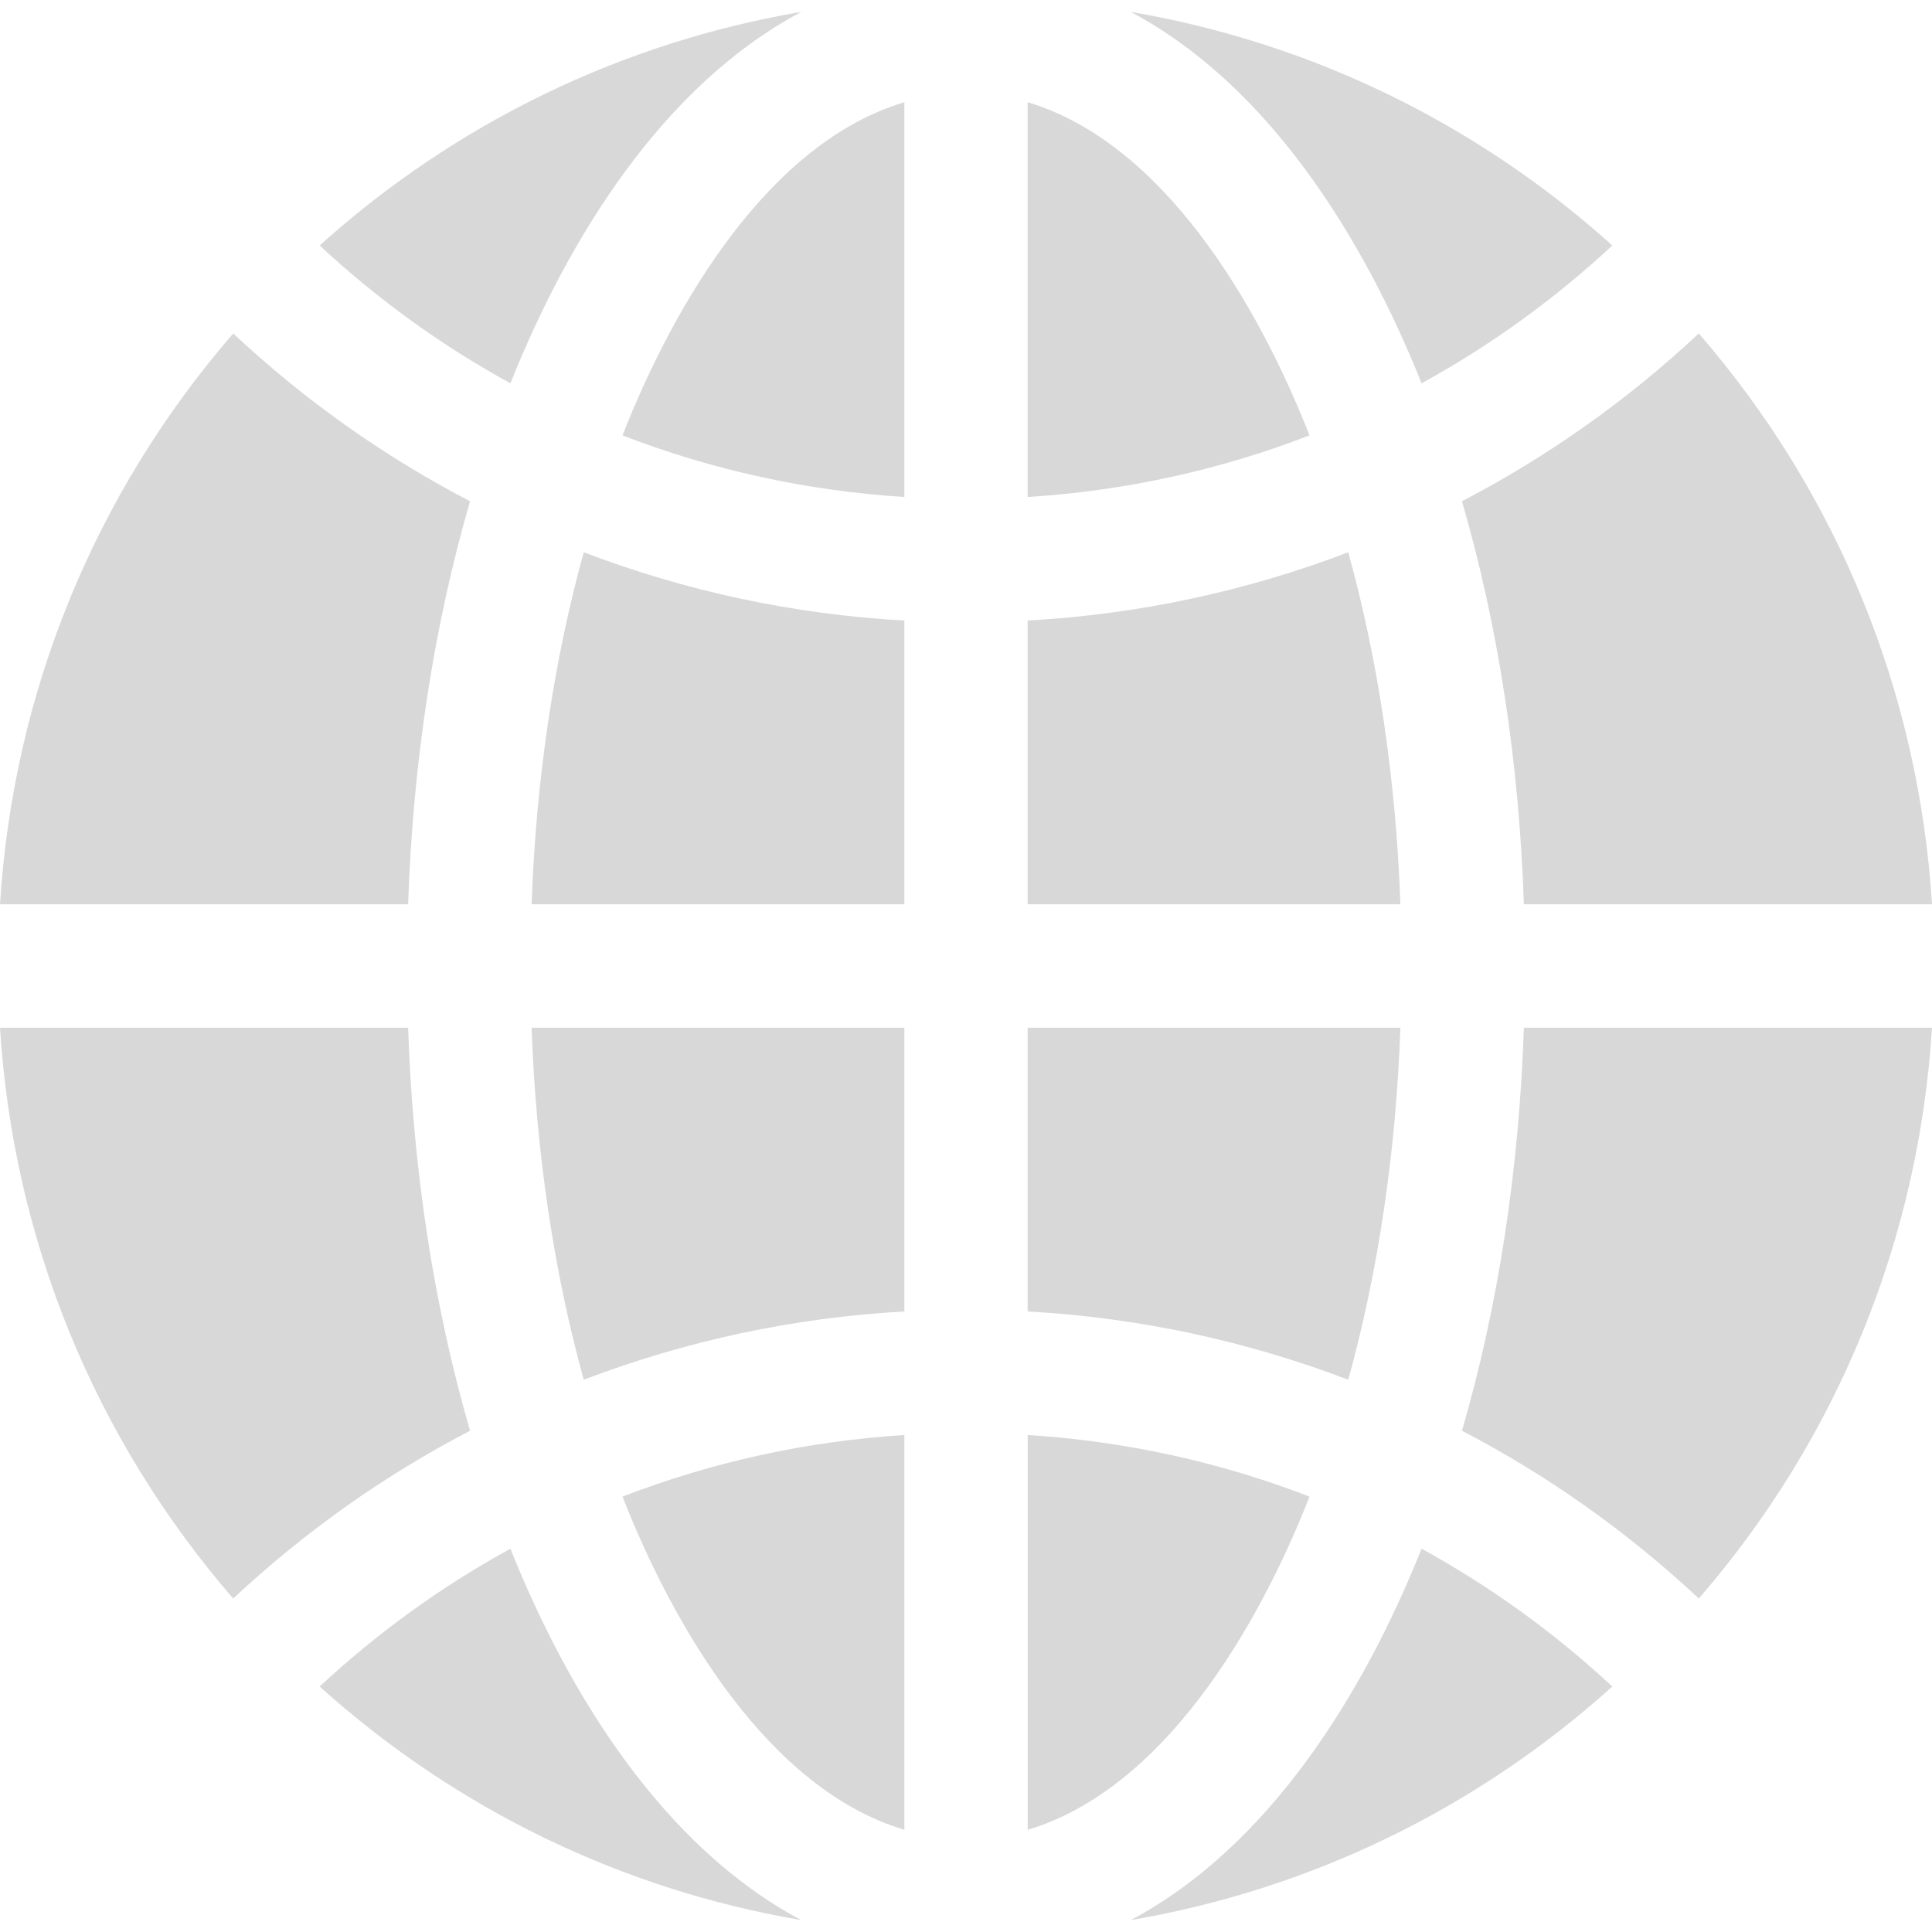 <svg width="20" height="20" viewBox="0 0 20 20" fill="none" xmlns="http://www.w3.org/2000/svg">
    <g clip-path="url(#clip0)">
        <path d="M9.362 9.361V6.424C8.219 6.36 7.107 6.123 6.043 5.717C5.733 6.836 5.549 8.072 5.503 9.361H9.362Z" fill="#D8D8D8" />
        <path d="M9.362 13.576V10.639H5.503C5.549 11.928 5.733 13.164 6.043 14.283C7.107 13.877 8.219 13.64 9.362 13.576Z" fill="#D8D8D8" />
        <path d="M6.444 4.507C7.369 4.865 8.35 5.081 9.362 5.145V1.058C7.959 1.478 6.981 3.14 6.444 4.507Z" fill="#D8D8D8" />
        <path d="M13.556 15.493C12.632 15.135 11.65 14.919 10.639 14.855V18.942C12.041 18.522 13.02 16.86 13.556 15.493Z" fill="#D8D8D8" />
        <path d="M4.225 9.361C4.274 7.886 4.494 6.469 4.866 5.189C3.974 4.725 3.153 4.143 2.414 3.452C0.978 5.111 0.137 7.169 0 9.361H4.225Z" fill="#D8D8D8" />
        <path d="M15.775 10.639C15.726 12.114 15.507 13.531 15.134 14.811C16.026 15.275 16.847 15.857 17.586 16.548C19.023 14.889 19.863 12.831 20 10.639H15.775Z" fill="#D8D8D8" />
        <path d="M4.225 10.639H0C0.137 12.831 0.978 14.889 2.414 16.548C3.153 15.857 3.974 15.275 4.866 14.811C4.494 13.531 4.274 12.114 4.225 10.639Z" fill="#D8D8D8" />
        <path d="M9.362 18.942V14.855C8.35 14.919 7.369 15.135 6.444 15.493C6.981 16.862 7.96 18.522 9.362 18.942Z" fill="#D8D8D8" />
        <path d="M14.716 16.032C14.112 17.544 13.131 19.12 11.705 19.877C13.557 19.561 15.276 18.732 16.691 17.459C16.086 16.897 15.423 16.42 14.716 16.032Z" fill="#D8D8D8" />
        <path d="M5.284 16.032C4.576 16.42 3.913 16.897 3.309 17.459C4.724 18.732 6.442 19.561 8.295 19.877C6.869 19.12 5.887 17.543 5.284 16.032Z" fill="#D8D8D8" />
        <path d="M5.284 3.968C5.887 2.456 6.869 0.88 8.295 0.123C6.442 0.439 4.724 1.268 3.309 2.541C3.913 3.103 4.576 3.58 5.284 3.968Z" fill="#D8D8D8" />
        <path d="M10.638 10.639V13.576C11.781 13.64 12.893 13.877 13.957 14.283C14.267 13.164 14.451 11.928 14.497 10.639H10.638Z" fill="#D8D8D8" />
        <path d="M15.134 5.189C15.507 6.469 15.726 7.886 15.775 9.361H20C19.863 7.169 19.023 5.111 17.586 3.452C16.847 4.143 16.026 4.724 15.134 5.189Z" fill="#D8D8D8" />
        <path d="M10.638 6.424V9.361H14.497C14.451 8.072 14.267 6.836 13.957 5.717C12.893 6.123 11.781 6.36 10.638 6.424Z" fill="#D8D8D8" />
        <path d="M10.638 1.058V5.145C11.65 5.081 12.631 4.865 13.556 4.507C13.018 3.138 12.04 1.478 10.638 1.058Z" fill="#D8D8D8" />
        <path d="M11.705 0.123C13.131 0.88 14.112 2.457 14.716 3.968C15.423 3.58 16.087 3.103 16.691 2.541C15.276 1.268 13.557 0.439 11.705 0.123Z" fill="#D8D8D8" />
    </g>
    <defs>
        <clipPath id="clip0">
            <rect width="20" height="20" fill="white" />
        </clipPath>
    </defs>
</svg>
